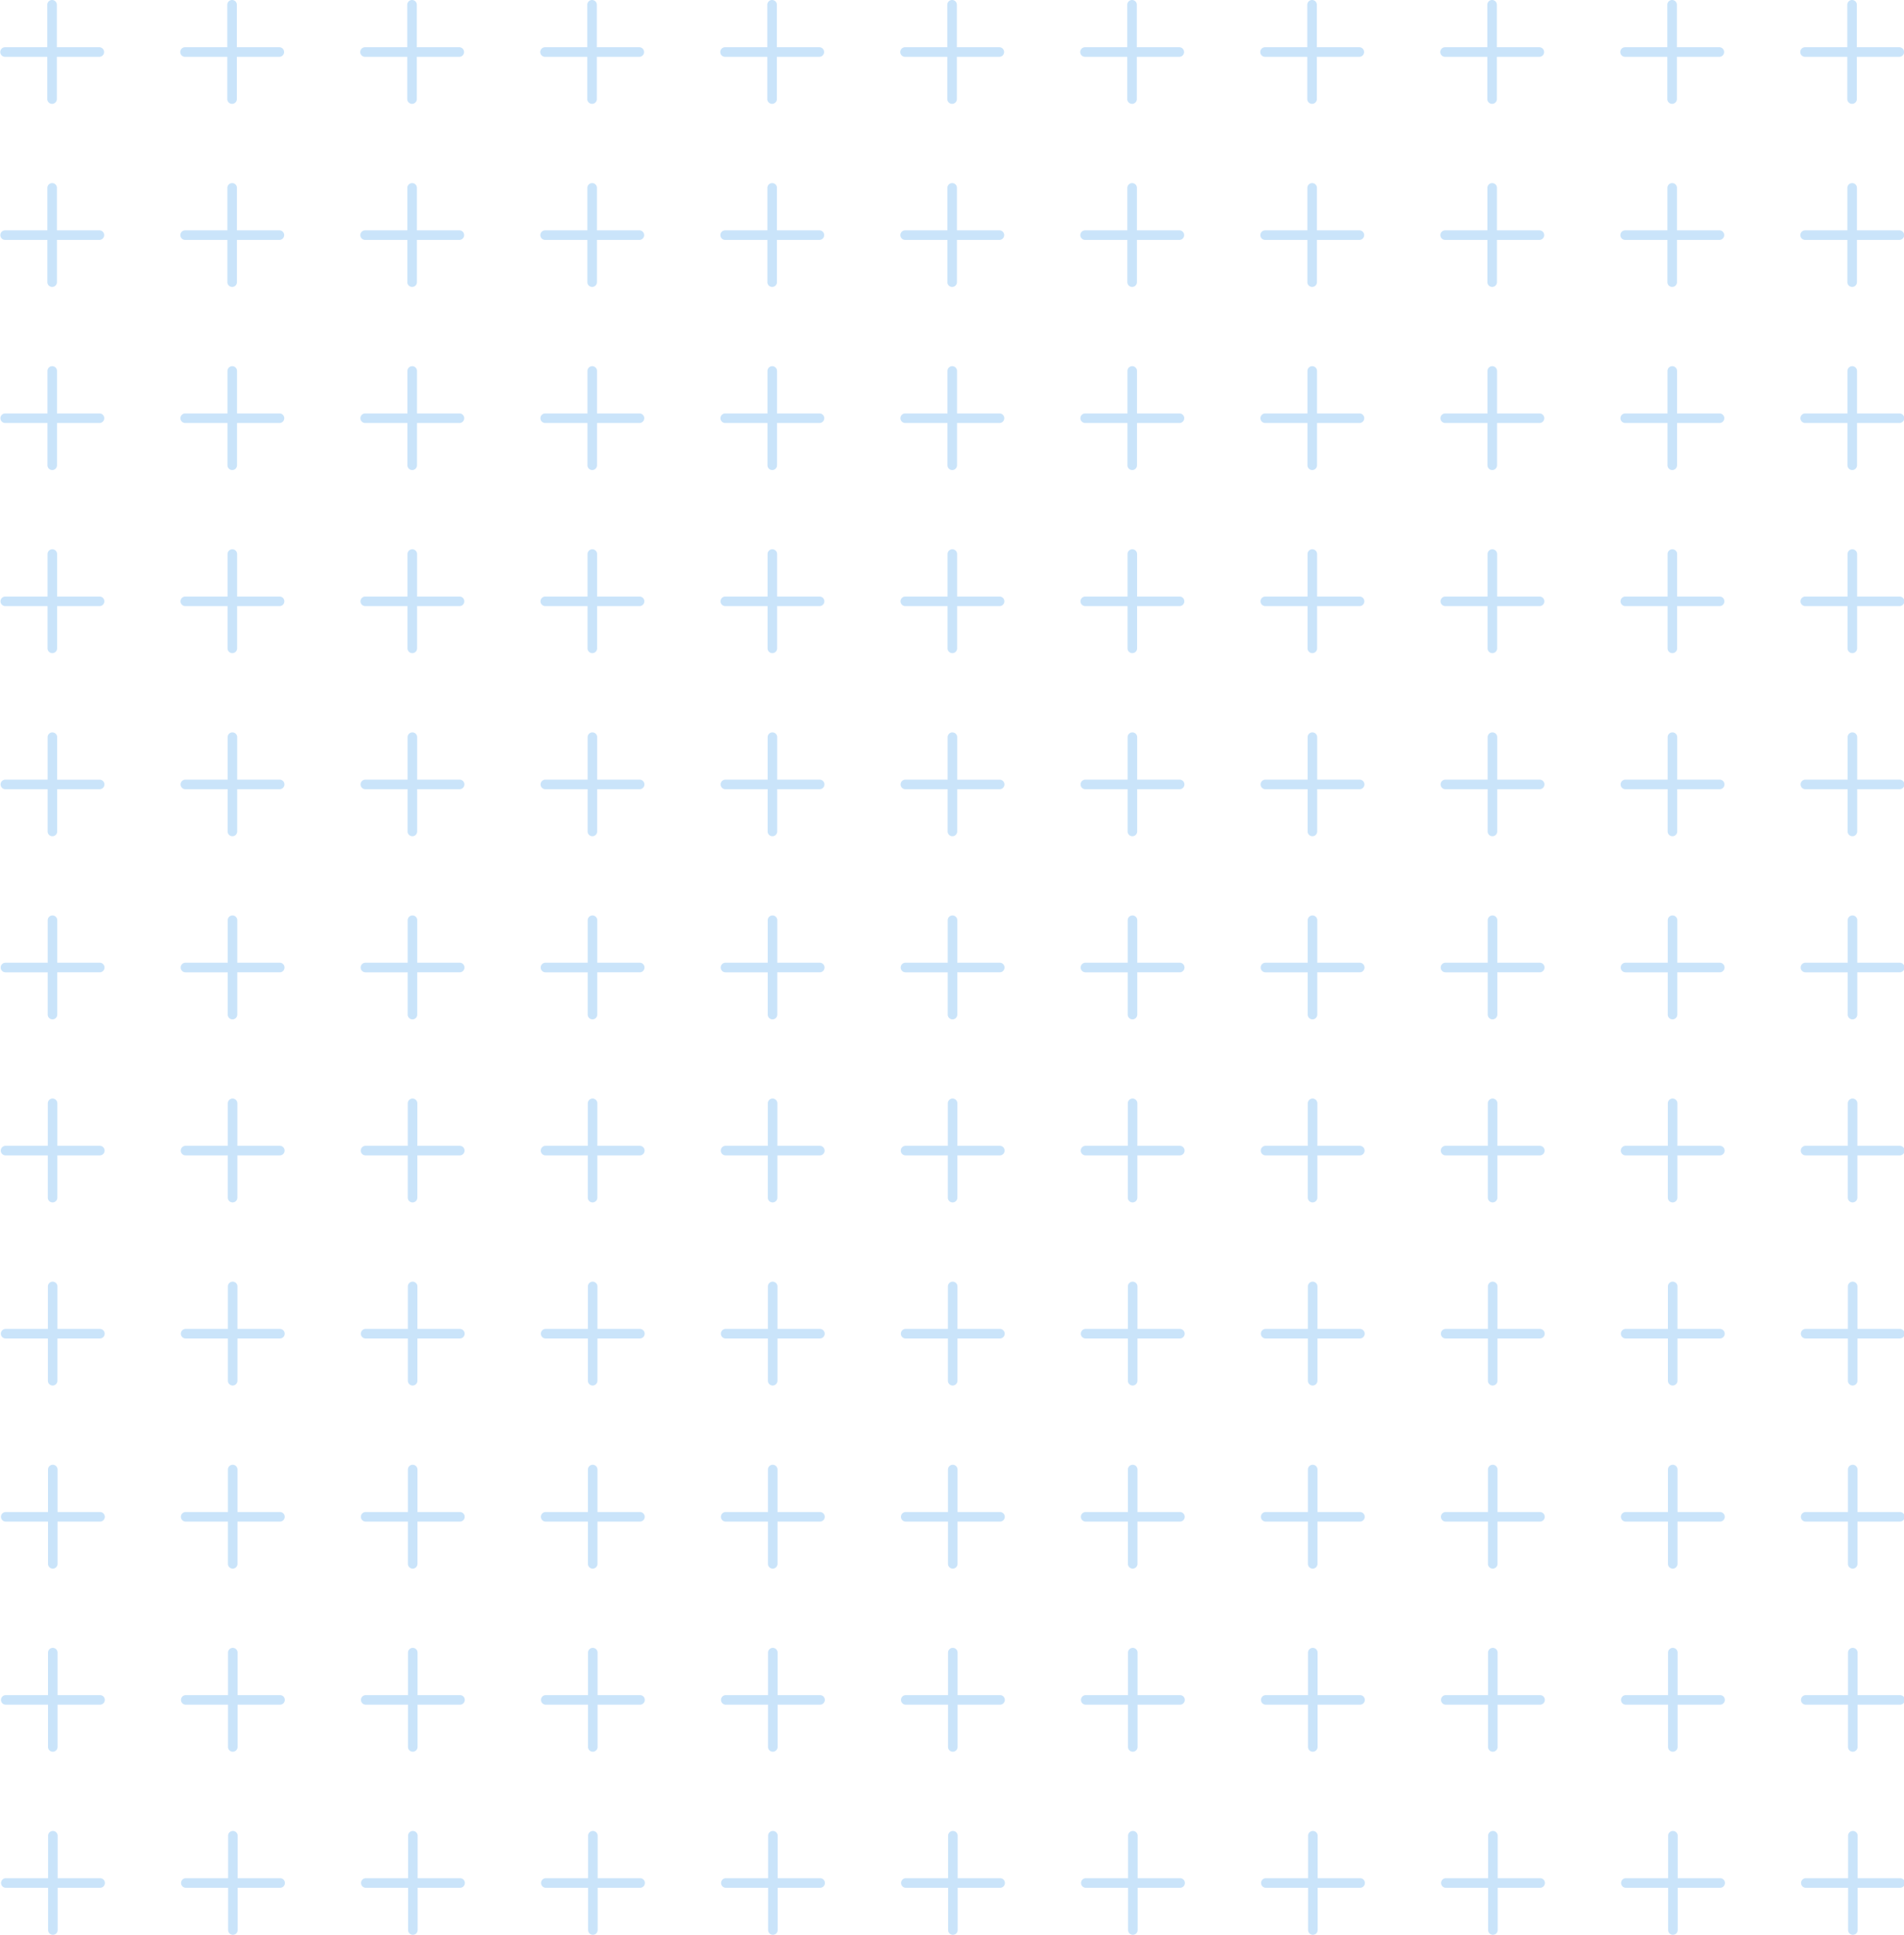 <?xml version="1.0" encoding="UTF-8" standalone="no"?>
<svg id="svg5937" xmlns:rdf="http://www.w3.org/1999/02/22-rdf-syntax-ns#" xmlns="http://www.w3.org/2000/svg" viewBox="0 0 44.582 45.298" width="44.582mm" version="1.1" xmlns:cc="http://creativecommons.org/ns#" height="45.298mm" xmlns:dc="http://purl.org/dc/elements/1.1/">
 <g id="layer1" transform="translate(-51.792 -50.589)">
  <path id="path5130-6" style="color-rendering:auto;text-decoration-color:#000000;color:#000000;font-variant-numeric:normal;shape-rendering:auto;font-variant-ligatures:normal;text-decoration-line:none;font-variant-position:normal;mix-blend-mode:normal;solid-color:#000000;font-feature-settings:normal;shape-padding:0;font-variant-alternates:normal;text-indent:0;dominant-baseline:auto;font-variant-caps:normal;image-rendering:auto;white-space:normal;text-decoration-style:solid;text-orientation:mixed;isolation:auto;text-transform:none" d="m53.009 50.589a0.112 0.112 0 0 0 -0.11 0.114v0.992h-0.989a0.112 0.112 0 1 0 0 0.224h0.989v0.989a0.112 0.112 0 1 0 0.224 0v-0.989h0.992a0.112 0.112 0 0 0 0.114 -0.114 0.112 0.112 0 0 0 -0.114 -0.11h-0.992v-0.992a0.112 0.112 0 0 0 -0.114 -0.114zm4.215 0a0.112 0.112 0 0 0 -0.11 0.114v0.992h-0.989a0.112 0.112 0 1 0 0 0.224h0.989v0.989a0.112 0.112 0 1 0 0.224 0v-0.989h0.992a0.112 0.112 0 0 0 0.114 -0.114 0.112 0.112 0 0 0 -0.114 -0.11h-0.992v-0.992a0.112 0.112 0 0 0 -0.114 -0.114zm4.214 0a0.112 0.112 0 0 0 -0.11 0.114v0.992h-0.989a0.112 0.112 0 1 0 0 0.224h0.989v0.989a0.112 0.112 0 1 0 0.224 0v-0.989h0.992a0.112 0.112 0 0 0 0.114 -0.114 0.112 0.112 0 0 0 -0.114 -0.11h-0.992v-0.992a0.112 0.112 0 0 0 -0.114 -0.114zm4.215 0a0.112 0.112 0 0 0 -0.11 0.114v0.992h-0.989a0.112 0.112 0 1 0 0 0.224h0.989v0.989a0.112 0.112 0 1 0 0.224 0v-0.989h0.992a0.112 0.112 0 0 0 0.114 -0.114 0.112 0.112 0 0 0 -0.114 -0.11h-0.992v-0.992a0.112 0.112 0 0 0 -0.114 -0.114zm4.215 0a0.112 0.112 0 0 0 -0.11 0.114v0.992h-0.989a0.112 0.112 0 1 0 0 0.224h0.989v0.989a0.112 0.112 0 1 0 0.224 0v-0.989h0.992a0.112 0.112 0 0 0 0.114 -0.114 0.112 0.112 0 0 0 -0.114 -0.11h-0.992v-0.992a0.112 0.112 0 0 0 -0.114 -0.114zm4.215 0a0.112 0.112 0 0 0 -0.11 0.114v0.992h-0.989a0.112 0.112 0 1 0 0 0.224h0.989v0.989a0.112 0.112 0 1 0 0.224 0v-0.989h0.992a0.112 0.112 0 0 0 0.114 -0.114 0.112 0.112 0 0 0 -0.114 -0.11h-0.992v-0.992a0.112 0.112 0 0 0 -0.114 -0.114zm4.214 0a0.112 0.112 0 0 0 -0.11 0.114v0.992h-0.989a0.112 0.112 0 1 0 0 0.224h0.989v0.989a0.112 0.112 0 1 0 0.224 0v-0.989h0.992a0.112 0.112 0 0 0 0.114 -0.114 0.112 0.112 0 0 0 -0.114 -0.11h-0.992v-0.992a0.112 0.112 0 0 0 -0.114 -0.114zm4.215 0a0.112 0.112 0 0 0 -0.11 0.114v0.992h-0.989a0.112 0.112 0 1 0 0 0.224h0.989v0.989a0.112 0.112 0 1 0 0.224 0v-0.989h0.992a0.112 0.112 0 0 0 0.114 -0.114 0.112 0.112 0 0 0 -0.114 -0.11h-0.992v-0.992a0.112 0.112 0 0 0 -0.114 -0.114zm4.215 0a0.112 0.112 0 0 0 -0.11 0.114v0.992h-0.989a0.112 0.112 0 1 0 0 0.224h0.989v0.989a0.112 0.112 0 1 0 0.224 0v-0.989h0.992a0.112 0.112 0 0 0 0.114 -0.114 0.112 0.112 0 0 0 -0.114 -0.11h-0.992v-0.992a0.112 0.112 0 0 0 -0.114 -0.114zm4.215 0a0.112 0.112 0 0 0 -0.11 0.114v0.992h-0.989a0.112 0.112 0 1 0 0 0.224h0.989v0.989a0.112 0.112 0 1 0 0.224 0v-0.989h0.992a0.112 0.112 0 0 0 0.114 -0.114 0.112 0.112 0 0 0 -0.114 -0.11h-0.992v-0.992a0.112 0.112 0 0 0 -0.114 -0.114zm4.214 0a0.112 0.112 0 0 0 -0.11 0.114v0.992h-0.989a0.112 0.112 0 1 0 0 0.224h0.989v0.989a0.112 0.112 0 1 0 0.224 0v-0.989h0.992a0.112 0.112 0 0 0 0.114 -0.114 0.112 0.112 0 0 0 -0.114 -0.11h-0.992v-0.992a0.112 0.112 0 0 0 -0.114 -0.114zm-42.145 4.286a0.112 0.112 0 0 0 -0.11 0.114v0.992h-0.989a0.112 0.112 0 1 0 0 0.224h0.989v0.989a0.112 0.112 0 1 0 0.224 0v-0.989h0.992a0.112 0.112 0 0 0 0.114 -0.114 0.112 0.112 0 0 0 -0.114 -0.11h-0.992v-0.992a0.112 0.112 0 0 0 -0.114 -0.114zm4.215 0a0.112 0.112 0 0 0 -0.11 0.114v0.992h-0.989a0.112 0.112 0 1 0 0 0.224h0.989v0.989a0.112 0.112 0 1 0 0.224 0v-0.989h0.992a0.112 0.112 0 0 0 0.114 -0.114 0.112 0.112 0 0 0 -0.114 -0.11h-0.992v-0.992a0.112 0.112 0 0 0 -0.114 -0.114zm4.214 0a0.112 0.112 0 0 0 -0.11 0.114v0.992h-0.989a0.112 0.112 0 1 0 0 0.224h0.989v0.989a0.112 0.112 0 1 0 0.224 0v-0.989h0.992a0.112 0.112 0 0 0 0.114 -0.114 0.112 0.112 0 0 0 -0.114 -0.11h-0.992v-0.992a0.112 0.112 0 0 0 -0.114 -0.114zm4.215 0a0.112 0.112 0 0 0 -0.11 0.114v0.992h-0.989a0.112 0.112 0 1 0 0 0.224h0.989v0.989a0.112 0.112 0 1 0 0.224 0v-0.989h0.992a0.112 0.112 0 0 0 0.114 -0.114 0.112 0.112 0 0 0 -0.114 -0.11h-0.992v-0.992a0.112 0.112 0 0 0 -0.114 -0.114zm4.215 0a0.112 0.112 0 0 0 -0.11 0.114v0.992h-0.989a0.112 0.112 0 1 0 0 0.224h0.989v0.989a0.112 0.112 0 1 0 0.224 0v-0.989h0.992a0.112 0.112 0 0 0 0.114 -0.114 0.112 0.112 0 0 0 -0.114 -0.11h-0.992v-0.992a0.112 0.112 0 0 0 -0.114 -0.114zm4.215 0a0.112 0.112 0 0 0 -0.11 0.114v0.992h-0.989a0.112 0.112 0 1 0 0 0.224h0.989v0.989a0.112 0.112 0 1 0 0.224 0v-0.989h0.992a0.112 0.112 0 0 0 0.114 -0.114 0.112 0.112 0 0 0 -0.114 -0.11h-0.992v-0.992a0.112 0.112 0 0 0 -0.114 -0.114zm4.214 0a0.112 0.112 0 0 0 -0.11 0.114v0.992h-0.989a0.112 0.112 0 1 0 0 0.224h0.989v0.989a0.112 0.112 0 1 0 0.224 0v-0.989h0.992a0.112 0.112 0 0 0 0.114 -0.114 0.112 0.112 0 0 0 -0.114 -0.11h-0.992v-0.992a0.112 0.112 0 0 0 -0.114 -0.114zm4.215 0a0.112 0.112 0 0 0 -0.11 0.114v0.992h-0.989a0.112 0.112 0 1 0 0 0.224h0.989v0.989a0.112 0.112 0 1 0 0.224 0v-0.989h0.992a0.112 0.112 0 0 0 0.114 -0.114 0.112 0.112 0 0 0 -0.114 -0.11h-0.992v-0.992a0.112 0.112 0 0 0 -0.114 -0.114zm4.215 0a0.112 0.112 0 0 0 -0.11 0.114v0.992h-0.989a0.112 0.112 0 1 0 0 0.224h0.989v0.989a0.112 0.112 0 1 0 0.224 0v-0.989h0.992a0.112 0.112 0 0 0 0.114 -0.114 0.112 0.112 0 0 0 -0.114 -0.11h-0.992v-0.992a0.112 0.112 0 0 0 -0.114 -0.114zm4.215 0a0.112 0.112 0 0 0 -0.11 0.114v0.992h-0.989a0.112 0.112 0 1 0 0 0.224h0.989v0.989a0.112 0.112 0 1 0 0.224 0v-0.989h0.992a0.112 0.112 0 0 0 0.114 -0.114 0.112 0.112 0 0 0 -0.114 -0.11h-0.992v-0.992a0.112 0.112 0 0 0 -0.114 -0.114zm4.214 0a0.112 0.112 0 0 0 -0.11 0.114v0.992h-0.989a0.112 0.112 0 1 0 0 0.224h0.989v0.989a0.112 0.112 0 1 0 0.224 0v-0.989h0.992a0.112 0.112 0 0 0 0.114 -0.114 0.112 0.112 0 0 0 -0.114 -0.11h-0.992v-0.992a0.112 0.112 0 0 0 -0.114 -0.114zm-42.145 4.286a0.112 0.112 0 0 0 -0.11 0.114v0.992h-0.989a0.112 0.112 0 1 0 0 0.224h0.989v0.989a0.112 0.112 0 1 0 0.224 0v-0.989h0.992a0.112 0.112 0 0 0 0.114 -0.114 0.112 0.112 0 0 0 -0.114 -0.11h-0.992v-0.992a0.112 0.112 0 0 0 -0.114 -0.114zm4.215 0a0.112 0.112 0 0 0 -0.11 0.114v0.992h-0.989a0.112 0.112 0 1 0 0 0.224h0.989v0.989a0.112 0.112 0 1 0 0.224 0v-0.989h0.992a0.112 0.112 0 0 0 0.114 -0.114 0.112 0.112 0 0 0 -0.114 -0.11h-0.992v-0.992a0.112 0.112 0 0 0 -0.114 -0.114zm4.214 0a0.112 0.112 0 0 0 -0.11 0.114v0.992h-0.989a0.112 0.112 0 1 0 0 0.224h0.989v0.989a0.112 0.112 0 1 0 0.224 0v-0.989h0.992a0.112 0.112 0 0 0 0.114 -0.114 0.112 0.112 0 0 0 -0.114 -0.11h-0.992v-0.992a0.112 0.112 0 0 0 -0.114 -0.114zm4.215 0a0.112 0.112 0 0 0 -0.11 0.114v0.992h-0.989a0.112 0.112 0 1 0 0 0.224h0.989v0.989a0.112 0.112 0 1 0 0.224 0v-0.989h0.992a0.112 0.112 0 0 0 0.114 -0.114 0.112 0.112 0 0 0 -0.114 -0.11h-0.992v-0.992a0.112 0.112 0 0 0 -0.114 -0.114zm4.215 0a0.112 0.112 0 0 0 -0.11 0.114v0.992h-0.989a0.112 0.112 0 1 0 0 0.224h0.989v0.989a0.112 0.112 0 1 0 0.224 0v-0.989h0.992a0.112 0.112 0 0 0 0.114 -0.114 0.112 0.112 0 0 0 -0.114 -0.11h-0.992v-0.992a0.112 0.112 0 0 0 -0.114 -0.114zm4.215 0a0.112 0.112 0 0 0 -0.11 0.114v0.992h-0.989a0.112 0.112 0 1 0 0 0.224h0.989v0.989a0.112 0.112 0 1 0 0.224 0v-0.989h0.992a0.112 0.112 0 0 0 0.114 -0.114 0.112 0.112 0 0 0 -0.114 -0.11h-0.992v-0.992a0.112 0.112 0 0 0 -0.114 -0.114zm4.214 0a0.112 0.112 0 0 0 -0.11 0.114v0.992h-0.989a0.112 0.112 0 1 0 0 0.224h0.989v0.989a0.112 0.112 0 1 0 0.224 0v-0.989h0.992a0.112 0.112 0 0 0 0.114 -0.114 0.112 0.112 0 0 0 -0.114 -0.11h-0.992v-0.992a0.112 0.112 0 0 0 -0.114 -0.114zm4.215 0a0.112 0.112 0 0 0 -0.11 0.114v0.992h-0.989a0.112 0.112 0 1 0 0 0.224h0.989v0.989a0.112 0.112 0 1 0 0.224 0v-0.989h0.992a0.112 0.112 0 0 0 0.114 -0.114 0.112 0.112 0 0 0 -0.114 -0.11h-0.992v-0.992a0.112 0.112 0 0 0 -0.114 -0.114zm4.215 0a0.112 0.112 0 0 0 -0.11 0.114v0.992h-0.989a0.112 0.112 0 1 0 0 0.224h0.989v0.989a0.112 0.112 0 1 0 0.224 0v-0.989h0.992a0.112 0.112 0 0 0 0.114 -0.114 0.112 0.112 0 0 0 -0.114 -0.11h-0.992v-0.992a0.112 0.112 0 0 0 -0.114 -0.114zm4.215 0a0.112 0.112 0 0 0 -0.11 0.114v0.992h-0.989a0.112 0.112 0 1 0 0 0.224h0.989v0.989a0.112 0.112 0 1 0 0.224 0v-0.989h0.992a0.112 0.112 0 0 0 0.114 -0.114 0.112 0.112 0 0 0 -0.114 -0.11h-0.992v-0.992a0.112 0.112 0 0 0 -0.114 -0.114zm4.214 0a0.112 0.112 0 0 0 -0.11 0.114v0.992h-0.989a0.112 0.112 0 1 0 0 0.224h0.989v0.989a0.112 0.112 0 1 0 0.224 0v-0.989h0.992a0.112 0.112 0 0 0 0.114 -0.114 0.112 0.112 0 0 0 -0.114 -0.11h-0.992v-0.992a0.112 0.112 0 0 0 -0.114 -0.114zm-42.145 4.286a0.112 0.112 0 0 0 -0.11 0.114v0.992h-0.989a0.112 0.112 0 1 0 0 0.224h0.989v0.989a0.112 0.112 0 1 0 0.224 0v-0.989h0.992a0.112 0.112 0 0 0 0.114 -0.114 0.112 0.112 0 0 0 -0.114 -0.11h-0.992v-0.992a0.112 0.112 0 0 0 -0.114 -0.114zm4.215 0a0.112 0.112 0 0 0 -0.11 0.114v0.992h-0.989a0.112 0.112 0 1 0 0 0.224h0.989v0.989a0.112 0.112 0 1 0 0.224 0v-0.989h0.992a0.112 0.112 0 0 0 0.114 -0.114 0.112 0.112 0 0 0 -0.114 -0.11h-0.992v-0.992a0.112 0.112 0 0 0 -0.114 -0.114zm4.214 0a0.112 0.112 0 0 0 -0.11 0.114v0.992h-0.989a0.112 0.112 0 1 0 0 0.224h0.989v0.989a0.112 0.112 0 1 0 0.224 0v-0.989h0.992a0.112 0.112 0 0 0 0.114 -0.114 0.112 0.112 0 0 0 -0.114 -0.11h-0.992v-0.992a0.112 0.112 0 0 0 -0.114 -0.114zm4.215 0a0.112 0.112 0 0 0 -0.11 0.114v0.992h-0.989a0.112 0.112 0 1 0 0 0.224h0.989v0.989a0.112 0.112 0 1 0 0.224 0v-0.989h0.992a0.112 0.112 0 0 0 0.114 -0.114 0.112 0.112 0 0 0 -0.114 -0.11h-0.992v-0.992a0.112 0.112 0 0 0 -0.114 -0.114zm4.215 0a0.112 0.112 0 0 0 -0.11 0.114v0.992h-0.989a0.112 0.112 0 1 0 0 0.224h0.989v0.989a0.112 0.112 0 1 0 0.224 0v-0.989h0.992a0.112 0.112 0 0 0 0.114 -0.114 0.112 0.112 0 0 0 -0.114 -0.11h-0.992v-0.992a0.112 0.112 0 0 0 -0.114 -0.114zm4.215 0a0.112 0.112 0 0 0 -0.11 0.114v0.992h-0.989a0.112 0.112 0 1 0 0 0.224h0.989v0.989a0.112 0.112 0 1 0 0.224 0v-0.989h0.992a0.112 0.112 0 0 0 0.114 -0.114 0.112 0.112 0 0 0 -0.114 -0.11h-0.992v-0.992a0.112 0.112 0 0 0 -0.114 -0.114zm4.214 0a0.112 0.112 0 0 0 -0.11 0.114v0.992h-0.989a0.112 0.112 0 1 0 0 0.224h0.989v0.989a0.112 0.112 0 1 0 0.224 0v-0.989h0.992a0.112 0.112 0 0 0 0.114 -0.114 0.112 0.112 0 0 0 -0.114 -0.11h-0.992v-0.992a0.112 0.112 0 0 0 -0.114 -0.114zm4.215 0a0.112 0.112 0 0 0 -0.11 0.114v0.992h-0.989a0.112 0.112 0 1 0 0 0.224h0.989v0.989a0.112 0.112 0 1 0 0.224 0v-0.989h0.992a0.112 0.112 0 0 0 0.114 -0.114 0.112 0.112 0 0 0 -0.114 -0.11h-0.992v-0.992a0.112 0.112 0 0 0 -0.114 -0.114zm4.215 0a0.112 0.112 0 0 0 -0.11 0.114v0.992h-0.989a0.112 0.112 0 1 0 0 0.224h0.989v0.989a0.112 0.112 0 1 0 0.224 0v-0.989h0.992a0.112 0.112 0 0 0 0.114 -0.114 0.112 0.112 0 0 0 -0.114 -0.11h-0.992v-0.992a0.112 0.112 0 0 0 -0.114 -0.114zm4.215 0a0.112 0.112 0 0 0 -0.11 0.114v0.992h-0.989a0.112 0.112 0 1 0 0 0.224h0.989v0.989a0.112 0.112 0 1 0 0.224 0v-0.989h0.992a0.112 0.112 0 0 0 0.114 -0.114 0.112 0.112 0 0 0 -0.114 -0.11h-0.992v-0.992a0.112 0.112 0 0 0 -0.114 -0.114zm4.214 0a0.112 0.112 0 0 0 -0.11 0.114v0.992h-0.989a0.112 0.112 0 1 0 0 0.224h0.989v0.989a0.112 0.112 0 1 0 0.224 0v-0.989h0.992a0.112 0.112 0 0 0 0.114 -0.114 0.112 0.112 0 0 0 -0.114 -0.11h-0.992v-0.992a0.112 0.112 0 0 0 -0.114 -0.114zm-42.145 4.286a0.112 0.112 0 0 0 -0.11 0.114v0.992h-0.989a0.112 0.112 0 1 0 0 0.224h0.989v0.989a0.112 0.112 0 1 0 0.224 0v-0.989h0.992a0.112 0.112 0 0 0 0.114 -0.113 0.112 0.112 0 0 0 -0.114 -0.11h-0.992v-0.992a0.112 0.112 0 0 0 -0.114 -0.114zm4.215 0a0.112 0.112 0 0 0 -0.11 0.114v0.992h-0.989a0.112 0.112 0 1 0 0 0.224h0.989v0.989a0.112 0.112 0 1 0 0.224 0v-0.989h0.992a0.112 0.112 0 0 0 0.114 -0.114 0.112 0.112 0 0 0 -0.114 -0.11h-0.992v-0.992a0.112 0.112 0 0 0 -0.114 -0.114zm4.214 0a0.112 0.112 0 0 0 -0.11 0.114v0.992h-0.989a0.112 0.112 0 1 0 0 0.224h0.989v0.989a0.112 0.112 0 1 0 0.224 0v-0.989h0.992a0.112 0.112 0 0 0 0.114 -0.114 0.112 0.112 0 0 0 -0.114 -0.11h-0.992v-0.992a0.112 0.112 0 0 0 -0.114 -0.114zm4.215 0a0.112 0.112 0 0 0 -0.11 0.114v0.992h-0.989a0.112 0.112 0 1 0 0 0.224h0.989v0.989a0.112 0.112 0 1 0 0.224 0v-0.989h0.992a0.112 0.112 0 0 0 0.114 -0.114 0.112 0.112 0 0 0 -0.114 -0.11h-0.992v-0.992a0.112 0.112 0 0 0 -0.114 -0.114zm4.215 0a0.112 0.112 0 0 0 -0.11 0.114v0.992h-0.989a0.112 0.112 0 1 0 0 0.224h0.989v0.989a0.112 0.112 0 1 0 0.224 0v-0.989h0.992a0.112 0.112 0 0 0 0.114 -0.114 0.112 0.112 0 0 0 -0.114 -0.11h-0.992v-0.992a0.112 0.112 0 0 0 -0.114 -0.114zm4.215 0a0.112 0.112 0 0 0 -0.11 0.114v0.992h-0.989a0.112 0.112 0 1 0 0 0.224h0.989v0.989a0.112 0.112 0 1 0 0.224 0v-0.989h0.992a0.112 0.112 0 0 0 0.114 -0.113 0.112 0.112 0 0 0 -0.114 -0.11h-0.992v-0.992a0.112 0.112 0 0 0 -0.114 -0.114zm4.214 0a0.112 0.112 0 0 0 -0.11 0.114v0.992h-0.989a0.112 0.112 0 1 0 0 0.224h0.989v0.989a0.112 0.112 0 1 0 0.224 0v-0.989h0.992a0.112 0.112 0 0 0 0.114 -0.114 0.112 0.112 0 0 0 -0.114 -0.11h-0.992v-0.992a0.112 0.112 0 0 0 -0.114 -0.114zm4.215 0a0.112 0.112 0 0 0 -0.11 0.114v0.992h-0.989a0.112 0.112 0 1 0 0 0.224h0.989v0.989a0.112 0.112 0 1 0 0.224 0v-0.989h0.992a0.112 0.112 0 0 0 0.114 -0.114 0.112 0.112 0 0 0 -0.114 -0.11h-0.992v-0.992a0.112 0.112 0 0 0 -0.114 -0.114zm4.215 0a0.112 0.112 0 0 0 -0.11 0.114v0.992h-0.989a0.112 0.112 0 1 0 0 0.224h0.989v0.989a0.112 0.112 0 1 0 0.224 0v-0.989h0.992a0.112 0.112 0 0 0 0.114 -0.114 0.112 0.112 0 0 0 -0.114 -0.11h-0.992v-0.992a0.112 0.112 0 0 0 -0.114 -0.114zm4.215 0a0.112 0.112 0 0 0 -0.11 0.114v0.992h-0.989a0.112 0.112 0 1 0 0 0.224h0.989v0.989a0.112 0.112 0 1 0 0.224 0v-0.989h0.992a0.112 0.112 0 0 0 0.114 -0.114 0.112 0.112 0 0 0 -0.114 -0.11h-0.992v-0.992a0.112 0.112 0 0 0 -0.114 -0.114zm4.214 0a0.112 0.112 0 0 0 -0.11 0.114v0.992h-0.989a0.112 0.112 0 1 0 0 0.224h0.989v0.989a0.112 0.112 0 1 0 0.224 0v-0.989h0.992a0.112 0.112 0 0 0 0.114 -0.114 0.112 0.112 0 0 0 -0.114 -0.11h-0.992v-0.992a0.112 0.112 0 0 0 -0.114 -0.114zm-42.145 4.286a0.112 0.112 0 0 0 -0.11 0.114v0.992h-0.989a0.112 0.112 0 1 0 0 0.224h0.989v0.989a0.112 0.112 0 1 0 0.224 0v-0.989h0.992a0.112 0.112 0 0 0 0.114 -0.114 0.112 0.112 0 0 0 -0.114 -0.11h-0.992v-0.992a0.112 0.112 0 0 0 -0.114 -0.114zm4.215 0a0.112 0.112 0 0 0 -0.11 0.114v0.992h-0.989a0.112 0.112 0 1 0 0 0.224h0.989v0.989a0.112 0.112 0 1 0 0.224 0v-0.989h0.992a0.112 0.112 0 0 0 0.114 -0.114 0.112 0.112 0 0 0 -0.114 -0.11h-0.992v-0.992a0.112 0.112 0 0 0 -0.114 -0.114zm4.214 0a0.112 0.112 0 0 0 -0.11 0.114v0.992h-0.989a0.112 0.112 0 1 0 0 0.224h0.989v0.989a0.112 0.112 0 1 0 0.224 0v-0.989h0.992a0.112 0.112 0 0 0 0.114 -0.114 0.112 0.112 0 0 0 -0.114 -0.11h-0.992v-0.992a0.112 0.112 0 0 0 -0.114 -0.114zm4.215 0a0.112 0.112 0 0 0 -0.11 0.114v0.992h-0.989a0.112 0.112 0 1 0 0 0.224h0.989v0.989a0.112 0.112 0 1 0 0.224 0v-0.989h0.992a0.112 0.112 0 0 0 0.114 -0.114 0.112 0.112 0 0 0 -0.114 -0.11h-0.992v-0.992a0.112 0.112 0 0 0 -0.114 -0.114zm4.215 0a0.112 0.112 0 0 0 -0.11 0.114v0.992h-0.989a0.112 0.112 0 1 0 0 0.224h0.989v0.989a0.112 0.112 0 1 0 0.224 0v-0.989h0.992a0.112 0.112 0 0 0 0.114 -0.114 0.112 0.112 0 0 0 -0.114 -0.11h-0.992v-0.992a0.112 0.112 0 0 0 -0.114 -0.114zm4.215 0a0.112 0.112 0 0 0 -0.11 0.114v0.992h-0.989a0.112 0.112 0 1 0 0 0.224h0.989v0.989a0.112 0.112 0 1 0 0.224 0v-0.989h0.992a0.112 0.112 0 0 0 0.114 -0.114 0.112 0.112 0 0 0 -0.114 -0.11h-0.992v-0.992a0.112 0.112 0 0 0 -0.114 -0.114zm4.214 0a0.112 0.112 0 0 0 -0.11 0.114v0.992h-0.989a0.112 0.112 0 1 0 0 0.224h0.989v0.989a0.112 0.112 0 1 0 0.224 0v-0.989h0.992a0.112 0.112 0 0 0 0.114 -0.114 0.112 0.112 0 0 0 -0.114 -0.11h-0.992v-0.992a0.112 0.112 0 0 0 -0.114 -0.114zm4.215 0a0.112 0.112 0 0 0 -0.11 0.114v0.992h-0.989a0.112 0.112 0 1 0 0 0.224h0.989v0.989a0.112 0.112 0 1 0 0.224 0v-0.989h0.992a0.112 0.112 0 0 0 0.114 -0.114 0.112 0.112 0 0 0 -0.114 -0.11h-0.992v-0.992a0.112 0.112 0 0 0 -0.114 -0.114zm4.215 0a0.112 0.112 0 0 0 -0.11 0.114v0.992h-0.989a0.112 0.112 0 1 0 0 0.224h0.989v0.989a0.112 0.112 0 1 0 0.224 0v-0.989h0.992a0.112 0.112 0 0 0 0.114 -0.114 0.112 0.112 0 0 0 -0.114 -0.11h-0.992v-0.992a0.112 0.112 0 0 0 -0.114 -0.114zm4.215 0a0.112 0.112 0 0 0 -0.11 0.114v0.992h-0.989a0.112 0.112 0 1 0 0 0.224h0.989v0.989a0.112 0.112 0 1 0 0.224 0v-0.989h0.992a0.112 0.112 0 0 0 0.114 -0.114 0.112 0.112 0 0 0 -0.114 -0.11h-0.992v-0.992a0.112 0.112 0 0 0 -0.114 -0.114zm4.214 0a0.112 0.112 0 0 0 -0.11 0.114v0.992h-0.989a0.112 0.112 0 1 0 0 0.224h0.989v0.989a0.112 0.112 0 1 0 0.224 0v-0.989h0.992a0.112 0.112 0 0 0 0.114 -0.114 0.112 0.112 0 0 0 -0.114 -0.11h-0.992v-0.992a0.112 0.112 0 0 0 -0.114 -0.114zm-42.145 4.286a0.112 0.112 0 0 0 -0.11 0.114v0.992h-0.989a0.112 0.112 0 1 0 0 0.224h0.989v0.989a0.112 0.112 0 1 0 0.224 0v-0.989h0.992a0.112 0.112 0 0 0 0.114 -0.114 0.112 0.112 0 0 0 -0.114 -0.11h-0.992v-0.992a0.112 0.112 0 0 0 -0.114 -0.114zm4.215 0a0.112 0.112 0 0 0 -0.11 0.114v0.992h-0.989a0.112 0.112 0 1 0 0 0.224h0.989v0.989a0.112 0.112 0 1 0 0.224 0v-0.989h0.992a0.112 0.112 0 0 0 0.114 -0.114 0.112 0.112 0 0 0 -0.114 -0.11h-0.992v-0.992a0.112 0.112 0 0 0 -0.114 -0.114zm4.214 0a0.112 0.112 0 0 0 -0.11 0.114v0.992h-0.989a0.112 0.112 0 1 0 0 0.224h0.989v0.989a0.112 0.112 0 1 0 0.224 0v-0.989h0.992a0.112 0.112 0 0 0 0.114 -0.114 0.112 0.112 0 0 0 -0.114 -0.11h-0.992v-0.992a0.112 0.112 0 0 0 -0.114 -0.114zm4.215 0a0.112 0.112 0 0 0 -0.11 0.114v0.992h-0.989a0.112 0.112 0 1 0 0 0.224h0.989v0.989a0.112 0.112 0 1 0 0.224 0v-0.989h0.992a0.112 0.112 0 0 0 0.114 -0.114 0.112 0.112 0 0 0 -0.114 -0.11h-0.992v-0.992a0.112 0.112 0 0 0 -0.114 -0.114zm4.215 0a0.112 0.112 0 0 0 -0.11 0.114v0.992h-0.989a0.112 0.112 0 1 0 0 0.224h0.989v0.989a0.112 0.112 0 1 0 0.224 0v-0.989h0.992a0.112 0.112 0 0 0 0.114 -0.114 0.112 0.112 0 0 0 -0.114 -0.11h-0.992v-0.992a0.112 0.112 0 0 0 -0.114 -0.114zm4.215 0a0.112 0.112 0 0 0 -0.11 0.114v0.992h-0.989a0.112 0.112 0 1 0 0 0.224h0.989v0.989a0.112 0.112 0 1 0 0.224 0v-0.989h0.992a0.112 0.112 0 0 0 0.114 -0.114 0.112 0.112 0 0 0 -0.114 -0.11h-0.992v-0.992a0.112 0.112 0 0 0 -0.114 -0.114zm4.214 0a0.112 0.112 0 0 0 -0.11 0.114v0.992h-0.989a0.112 0.112 0 1 0 0 0.224h0.989v0.989a0.112 0.112 0 1 0 0.224 0v-0.989h0.992a0.112 0.112 0 0 0 0.114 -0.114 0.112 0.112 0 0 0 -0.114 -0.11h-0.992v-0.992a0.112 0.112 0 0 0 -0.114 -0.114zm4.215 0a0.112 0.112 0 0 0 -0.11 0.114v0.992h-0.989a0.112 0.112 0 1 0 0 0.224h0.989v0.989a0.112 0.112 0 1 0 0.224 0v-0.989h0.992a0.112 0.112 0 0 0 0.114 -0.114 0.112 0.112 0 0 0 -0.114 -0.11h-0.992v-0.992a0.112 0.112 0 0 0 -0.114 -0.114zm4.215 0a0.112 0.112 0 0 0 -0.11 0.114v0.992h-0.989a0.112 0.112 0 1 0 0 0.224h0.989v0.989a0.112 0.112 0 1 0 0.224 0v-0.989h0.992a0.112 0.112 0 0 0 0.114 -0.114 0.112 0.112 0 0 0 -0.114 -0.11h-0.992v-0.992a0.112 0.112 0 0 0 -0.114 -0.114zm4.215 0a0.112 0.112 0 0 0 -0.11 0.114v0.992h-0.989a0.112 0.112 0 1 0 0 0.224h0.989v0.989a0.112 0.112 0 1 0 0.224 0v-0.989h0.992a0.112 0.112 0 0 0 0.114 -0.114 0.112 0.112 0 0 0 -0.114 -0.11h-0.992v-0.992a0.112 0.112 0 0 0 -0.114 -0.114zm4.214 0a0.112 0.112 0 0 0 -0.11 0.114v0.992h-0.989a0.112 0.112 0 1 0 0 0.224h0.989v0.989a0.112 0.112 0 1 0 0.224 0v-0.989h0.992a0.112 0.112 0 0 0 0.114 -0.114 0.112 0.112 0 0 0 -0.114 -0.11h-0.992v-0.992a0.112 0.112 0 0 0 -0.114 -0.114zm-42.145 4.286a0.112 0.112 0 0 0 -0.11 0.114v0.992h-0.989a0.112 0.112 0 1 0 0 0.224h0.989v0.989a0.112 0.112 0 1 0 0.224 0v-0.989h0.992a0.112 0.112 0 0 0 0.114 -0.114 0.112 0.112 0 0 0 -0.114 -0.11h-0.992v-0.992a0.112 0.112 0 0 0 -0.114 -0.114zm4.215 0a0.112 0.112 0 0 0 -0.11 0.114v0.992h-0.989a0.112 0.112 0 1 0 0 0.224h0.989v0.989a0.112 0.112 0 1 0 0.224 0v-0.989h0.992a0.112 0.112 0 0 0 0.114 -0.114 0.112 0.112 0 0 0 -0.114 -0.11h-0.992v-0.992a0.112 0.112 0 0 0 -0.114 -0.114zm4.214 0a0.112 0.112 0 0 0 -0.11 0.114v0.992h-0.989a0.112 0.112 0 1 0 0 0.224h0.989v0.989a0.112 0.112 0 1 0 0.224 0v-0.989h0.992a0.112 0.112 0 0 0 0.114 -0.114 0.112 0.112 0 0 0 -0.114 -0.11h-0.992v-0.992a0.112 0.112 0 0 0 -0.114 -0.114zm4.215 0a0.112 0.112 0 0 0 -0.11 0.114v0.992h-0.989a0.112 0.112 0 1 0 0 0.224h0.989v0.989a0.112 0.112 0 1 0 0.224 0v-0.989h0.992a0.112 0.112 0 0 0 0.114 -0.114 0.112 0.112 0 0 0 -0.114 -0.11h-0.992v-0.992a0.112 0.112 0 0 0 -0.114 -0.114zm4.215 0a0.112 0.112 0 0 0 -0.11 0.114v0.992h-0.989a0.112 0.112 0 1 0 0 0.224h0.989v0.989a0.112 0.112 0 1 0 0.224 0v-0.989h0.992a0.112 0.112 0 0 0 0.114 -0.114 0.112 0.112 0 0 0 -0.114 -0.11h-0.992v-0.992a0.112 0.112 0 0 0 -0.114 -0.114zm4.215 0a0.112 0.112 0 0 0 -0.11 0.114v0.992h-0.989a0.112 0.112 0 1 0 0 0.224h0.989v0.989a0.112 0.112 0 1 0 0.224 0v-0.989h0.992a0.112 0.112 0 0 0 0.114 -0.114 0.112 0.112 0 0 0 -0.114 -0.11h-0.992v-0.992a0.112 0.112 0 0 0 -0.114 -0.114zm4.214 0a0.112 0.112 0 0 0 -0.11 0.114v0.992h-0.989a0.112 0.112 0 1 0 0 0.224h0.989v0.989a0.112 0.112 0 1 0 0.224 0v-0.989h0.992a0.112 0.112 0 0 0 0.114 -0.114 0.112 0.112 0 0 0 -0.114 -0.11h-0.992v-0.992a0.112 0.112 0 0 0 -0.114 -0.114zm4.215 0a0.112 0.112 0 0 0 -0.11 0.114v0.992h-0.989a0.112 0.112 0 1 0 0 0.224h0.989v0.989a0.112 0.112 0 1 0 0.224 0v-0.989h0.992a0.112 0.112 0 0 0 0.114 -0.114 0.112 0.112 0 0 0 -0.114 -0.11h-0.992v-0.992a0.112 0.112 0 0 0 -0.114 -0.114zm4.215 0a0.112 0.112 0 0 0 -0.11 0.114v0.992h-0.989a0.112 0.112 0 1 0 0 0.224h0.989v0.989a0.112 0.112 0 1 0 0.224 0v-0.989h0.992a0.112 0.112 0 0 0 0.114 -0.114 0.112 0.112 0 0 0 -0.114 -0.11h-0.992v-0.992a0.112 0.112 0 0 0 -0.114 -0.114zm4.215 0a0.112 0.112 0 0 0 -0.11 0.114v0.992h-0.989a0.112 0.112 0 1 0 0 0.224h0.989v0.989a0.112 0.112 0 1 0 0.224 0v-0.989h0.992a0.112 0.112 0 0 0 0.114 -0.114 0.112 0.112 0 0 0 -0.114 -0.11h-0.992v-0.992a0.112 0.112 0 0 0 -0.114 -0.114zm4.214 0a0.112 0.112 0 0 0 -0.11 0.114v0.992h-0.989a0.112 0.112 0 1 0 0 0.224h0.989v0.989a0.112 0.112 0 1 0 0.224 0v-0.989h0.992a0.112 0.112 0 0 0 0.114 -0.114 0.112 0.112 0 0 0 -0.114 -0.11h-0.992v-0.992a0.112 0.112 0 0 0 -0.114 -0.114zm-37.931 4.286a0.112 0.112 0 0 0 -0.11 0.114v0.992h-0.989a0.112 0.112 0 1 0 0 0.224h0.989v0.989a0.112 0.112 0 1 0 0.224 0v-0.989h0.992a0.112 0.112 0 0 0 0.114 -0.114 0.112 0.112 0 0 0 -0.114 -0.11h-0.992v-0.992a0.112 0.112 0 0 0 -0.114 -0.114zm4.214 0a0.112 0.112 0 0 0 -0.11 0.114v0.992h-0.989a0.112 0.112 0 1 0 0 0.224h0.989v0.989a0.112 0.112 0 1 0 0.224 0v-0.989h0.992a0.112 0.112 0 0 0 0.114 -0.114 0.112 0.112 0 0 0 -0.114 -0.11h-0.992v-0.992a0.112 0.112 0 0 0 -0.114 -0.114zm4.215 0a0.112 0.112 0 0 0 -0.11 0.114v0.992h-0.989a0.112 0.112 0 1 0 0 0.224h0.989v0.989a0.112 0.112 0 1 0 0.224 0v-0.989h0.992a0.112 0.112 0 0 0 0.114 -0.114 0.112 0.112 0 0 0 -0.114 -0.11h-0.992v-0.992a0.112 0.112 0 0 0 -0.114 -0.114zm4.215 0a0.112 0.112 0 0 0 -0.11 0.114v0.992h-0.989a0.112 0.112 0 1 0 0 0.224h0.989v0.989a0.112 0.112 0 1 0 0.224 0v-0.989h0.992a0.112 0.112 0 0 0 0.114 -0.114 0.112 0.112 0 0 0 -0.114 -0.11h-0.992v-0.992a0.112 0.112 0 0 0 -0.114 -0.114zm8.429 0a0.112 0.112 0 0 0 -0.11 0.114v0.992h-0.989a0.112 0.112 0 1 0 0 0.224h0.989v0.989a0.112 0.112 0 1 0 0.224 0v-0.989h0.992a0.112 0.112 0 0 0 0.114 -0.114 0.112 0.112 0 0 0 -0.114 -0.11h-0.992v-0.992a0.112 0.112 0 0 0 -0.114 -0.114zm4.215 0a0.112 0.112 0 0 0 -0.11 0.114v0.992h-0.989a0.112 0.112 0 1 0 0 0.224h0.989v0.989a0.112 0.112 0 1 0 0.224 0v-0.989h0.992a0.112 0.112 0 0 0 0.114 -0.114 0.112 0.112 0 0 0 -0.114 -0.11h-0.992v-0.992a0.112 0.112 0 0 0 -0.114 -0.114zm4.215 0a0.112 0.112 0 0 0 -0.11 0.114v0.992h-0.989a0.112 0.112 0 1 0 0 0.224h0.989v0.989a0.112 0.112 0 1 0 0.224 0v-0.989h0.992a0.112 0.112 0 0 0 0.114 -0.114 0.112 0.112 0 0 0 -0.114 -0.11h-0.992v-0.992a0.112 0.112 0 0 0 -0.114 -0.114zm4.215 0a0.112 0.112 0 0 0 -0.11 0.114v0.992h-0.989a0.112 0.112 0 1 0 0 0.224h0.989v0.989a0.112 0.112 0 1 0 0.224 0v-0.989h0.992a0.112 0.112 0 0 0 0.114 -0.114 0.112 0.112 0 0 0 -0.114 -0.11h-0.992v-0.992a0.112 0.112 0 0 0 -0.114 -0.114zm4.214 0a0.112 0.112 0 0 0 -0.11 0.114v0.992h-0.989a0.112 0.112 0 1 0 0 0.224h0.989v0.989a0.112 0.112 0 1 0 0.224 0v-0.989h0.992a0.112 0.112 0 0 0 0.114 -0.114 0.112 0.112 0 0 0 -0.114 -0.11h-0.992v-0.992a0.112 0.112 0 0 0 -0.114 -0.114zm-42.145 0a0.112 0.112 0 0 0 -0.11 0.114v0.992h-0.989a0.112 0.112 0 1 0 0 0.224h0.989v0.989a0.112 0.112 0 1 0 0.224 0v-0.989h0.992a0.112 0.112 0 0 0 0.114 -0.114 0.112 0.112 0 0 0 -0.114 -0.11h-0.992v-0.992a0.112 0.112 0 0 0 -0.114 -0.114zm21.073 0a0.112 0.112 0 0 0 -0.11 0.114v0.992h-0.989a0.112 0.112 0 1 0 0 0.224h0.989v0.989a0.112 0.112 0 1 0 0.224 0v-0.989h0.992a0.112 0.112 0 0 0 0.114 -0.114 0.112 0.112 0 0 0 -0.114 -0.11h-0.992v-0.992a0.112 0.112 0 0 0 -0.114 -0.114zm-21.073 4.286a0.112 0.112 0 0 0 -0.11 0.114v0.992h-0.989a0.112 0.112 0 1 0 0 0.224h0.989v0.989a0.112 0.112 0 1 0 0.224 0v-0.989h0.992a0.112 0.112 0 0 0 0.114 -0.114 0.112 0.112 0 0 0 -0.114 -0.11h-0.992v-0.992a0.112 0.112 0 0 0 -0.114 -0.114zm4.215 0a0.112 0.112 0 0 0 -0.11 0.114v0.992h-0.989a0.112 0.112 0 1 0 0 0.224h0.989v0.989a0.112 0.112 0 1 0 0.224 0v-0.989h0.992a0.112 0.112 0 0 0 0.114 -0.114 0.112 0.112 0 0 0 -0.114 -0.11h-0.992v-0.992a0.112 0.112 0 0 0 -0.114 -0.114zm4.214 0a0.112 0.112 0 0 0 -0.11 0.114v0.992h-0.989a0.112 0.112 0 1 0 0 0.224h0.989v0.989a0.112 0.112 0 1 0 0.224 0v-0.989h0.992a0.112 0.112 0 0 0 0.114 -0.114 0.112 0.112 0 0 0 -0.114 -0.11h-0.992v-0.992a0.112 0.112 0 0 0 -0.114 -0.114zm4.215 0a0.112 0.112 0 0 0 -0.11 0.114v0.992h-0.989a0.112 0.112 0 1 0 0 0.224h0.989v0.989a0.112 0.112 0 1 0 0.224 0v-0.989h0.992a0.112 0.112 0 0 0 0.114 -0.114 0.112 0.112 0 0 0 -0.114 -0.11h-0.992v-0.992a0.112 0.112 0 0 0 -0.114 -0.114zm4.215 0a0.112 0.112 0 0 0 -0.11 0.114v0.992h-0.989a0.112 0.112 0 1 0 0 0.224h0.989v0.989a0.112 0.112 0 1 0 0.224 0v-0.989h0.992a0.112 0.112 0 0 0 0.114 -0.114 0.112 0.112 0 0 0 -0.114 -0.11h-0.992v-0.992a0.112 0.112 0 0 0 -0.114 -0.114zm4.215 0a0.112 0.112 0 0 0 -0.11 0.114v0.992h-0.989a0.112 0.112 0 1 0 0 0.224h0.989v0.989a0.112 0.112 0 1 0 0.224 0v-0.989h0.992a0.112 0.112 0 0 0 0.114 -0.114 0.112 0.112 0 0 0 -0.114 -0.11h-0.992v-0.992a0.112 0.112 0 0 0 -0.114 -0.114zm4.214 0a0.112 0.112 0 0 0 -0.11 0.114v0.992h-0.989a0.112 0.112 0 1 0 0 0.224h0.989v0.989a0.112 0.112 0 1 0 0.224 0v-0.989h0.992a0.112 0.112 0 0 0 0.114 -0.114 0.112 0.112 0 0 0 -0.114 -0.11h-0.992v-0.992a0.112 0.112 0 0 0 -0.114 -0.114zm4.215 0a0.112 0.112 0 0 0 -0.11 0.114v0.992h-0.989a0.112 0.112 0 1 0 0 0.224h0.989v0.989a0.112 0.112 0 1 0 0.224 0v-0.989h0.992a0.112 0.112 0 0 0 0.114 -0.114 0.112 0.112 0 0 0 -0.114 -0.11h-0.992v-0.992a0.112 0.112 0 0 0 -0.114 -0.114zm4.215 0a0.112 0.112 0 0 0 -0.11 0.114v0.992h-0.989a0.112 0.112 0 1 0 0 0.224h0.989v0.989a0.112 0.112 0 1 0 0.224 0v-0.989h0.992a0.112 0.112 0 0 0 0.114 -0.114 0.112 0.112 0 0 0 -0.114 -0.11h-0.992v-0.992a0.112 0.112 0 0 0 -0.114 -0.114zm4.215 0a0.112 0.112 0 0 0 -0.11 0.114v0.992h-0.989a0.112 0.112 0 1 0 0 0.224h0.989v0.989a0.112 0.112 0 1 0 0.224 0v-0.989h0.992a0.112 0.112 0 0 0 0.114 -0.114 0.112 0.112 0 0 0 -0.114 -0.11h-0.992v-0.992a0.112 0.112 0 0 0 -0.114 -0.114zm4.214 0a0.112 0.112 0 0 0 -0.11 0.114v0.992h-0.989a0.112 0.112 0 1 0 0 0.224h0.989v0.989a0.112 0.112 0 1 0 0.224 0v-0.989h0.992a0.112 0.112 0 0 0 0.114 -0.114 0.112 0.112 0 0 0 -0.114 -0.11h-0.992v-0.992a0.112 0.112 0 0 0 -0.114 -0.114zm-42.145 4.286a0.112 0.112 0 0 0 -0.11 0.114v0.992h-0.989a0.112 0.112 0 1 0 0 0.224h0.989v0.989a0.112 0.112 0 1 0 0.224 0v-0.989h0.992a0.112 0.112 0 0 0 0.114 -0.114 0.112 0.112 0 0 0 -0.114 -0.11h-0.992v-0.992a0.112 0.112 0 0 0 -0.114 -0.114zm4.215 0a0.112 0.112 0 0 0 -0.11 0.114v0.992h-0.989a0.112 0.112 0 1 0 0 0.224h0.989v0.989a0.112 0.112 0 1 0 0.224 0v-0.989h0.992a0.112 0.112 0 0 0 0.114 -0.114 0.112 0.112 0 0 0 -0.114 -0.11h-0.992v-0.992a0.112 0.112 0 0 0 -0.114 -0.114zm4.214 0a0.112 0.112 0 0 0 -0.11 0.114v0.992h-0.989a0.112 0.112 0 1 0 0 0.224h0.989v0.989a0.112 0.112 0 1 0 0.224 0v-0.989h0.992a0.112 0.112 0 0 0 0.114 -0.114 0.112 0.112 0 0 0 -0.114 -0.11h-0.992v-0.992a0.112 0.112 0 0 0 -0.114 -0.114zm4.215 0a0.112 0.112 0 0 0 -0.11 0.114v0.992h-0.989a0.112 0.112 0 1 0 0 0.224h0.989v0.989a0.112 0.112 0 1 0 0.224 0v-0.989h0.992a0.112 0.112 0 0 0 0.114 -0.114 0.112 0.112 0 0 0 -0.114 -0.11h-0.992v-0.992a0.112 0.112 0 0 0 -0.114 -0.114zm4.215 0a0.112 0.112 0 0 0 -0.11 0.114v0.992h-0.989a0.112 0.112 0 1 0 0 0.224h0.989v0.989a0.112 0.112 0 1 0 0.224 0v-0.989h0.992a0.112 0.112 0 0 0 0.114 -0.114 0.112 0.112 0 0 0 -0.114 -0.11h-0.992v-0.992a0.112 0.112 0 0 0 -0.114 -0.114zm4.215 0a0.112 0.112 0 0 0 -0.11 0.114v0.992h-0.989a0.112 0.112 0 1 0 0 0.224h0.989v0.989a0.112 0.112 0 1 0 0.224 0v-0.989h0.992a0.112 0.112 0 0 0 0.114 -0.114 0.112 0.112 0 0 0 -0.114 -0.11h-0.992v-0.992a0.112 0.112 0 0 0 -0.114 -0.114zm4.214 0a0.112 0.112 0 0 0 -0.11 0.114v0.992h-0.989a0.112 0.112 0 1 0 0 0.224h0.989v0.989a0.112 0.112 0 1 0 0.224 0v-0.989h0.992a0.112 0.112 0 0 0 0.114 -0.114 0.112 0.112 0 0 0 -0.114 -0.11h-0.992v-0.992a0.112 0.112 0 0 0 -0.114 -0.114zm4.215 0a0.112 0.112 0 0 0 -0.11 0.114v0.992h-0.989a0.112 0.112 0 1 0 0 0.224h0.989v0.989a0.112 0.112 0 1 0 0.224 0v-0.989h0.992a0.112 0.112 0 0 0 0.114 -0.114 0.112 0.112 0 0 0 -0.114 -0.11h-0.992v-0.992a0.112 0.112 0 0 0 -0.114 -0.114zm4.215 0a0.112 0.112 0 0 0 -0.11 0.114v0.992h-0.989a0.112 0.112 0 1 0 0 0.224h0.989v0.989a0.112 0.112 0 1 0 0.224 0v-0.989h0.992a0.112 0.112 0 0 0 0.114 -0.114 0.112 0.112 0 0 0 -0.114 -0.11h-0.992v-0.992a0.112 0.112 0 0 0 -0.114 -0.114zm4.215 0a0.112 0.112 0 0 0 -0.11 0.114v0.992h-0.989a0.112 0.112 0 1 0 0 0.224h0.989v0.989a0.112 0.112 0 1 0 0.224 0v-0.989h0.992a0.112 0.112 0 0 0 0.114 -0.114 0.112 0.112 0 0 0 -0.114 -0.11h-0.992v-0.992a0.112 0.112 0 0 0 -0.114 -0.114zm4.214 0a0.112 0.112 0 0 0 -0.11 0.114v0.992h-0.989a0.112 0.112 0 1 0 0 0.224h0.989v0.989a0.112 0.112 0 1 0 0.224 0v-0.989h0.992a0.112 0.112 0 0 0 0.114 -0.114 0.112 0.112 0 0 0 -0.114 -0.11h-0.992v-0.992a0.112 0.112 0 0 0 -0.114 -0.114z" fill="#cae4fa"/>
 </g>
</svg>
